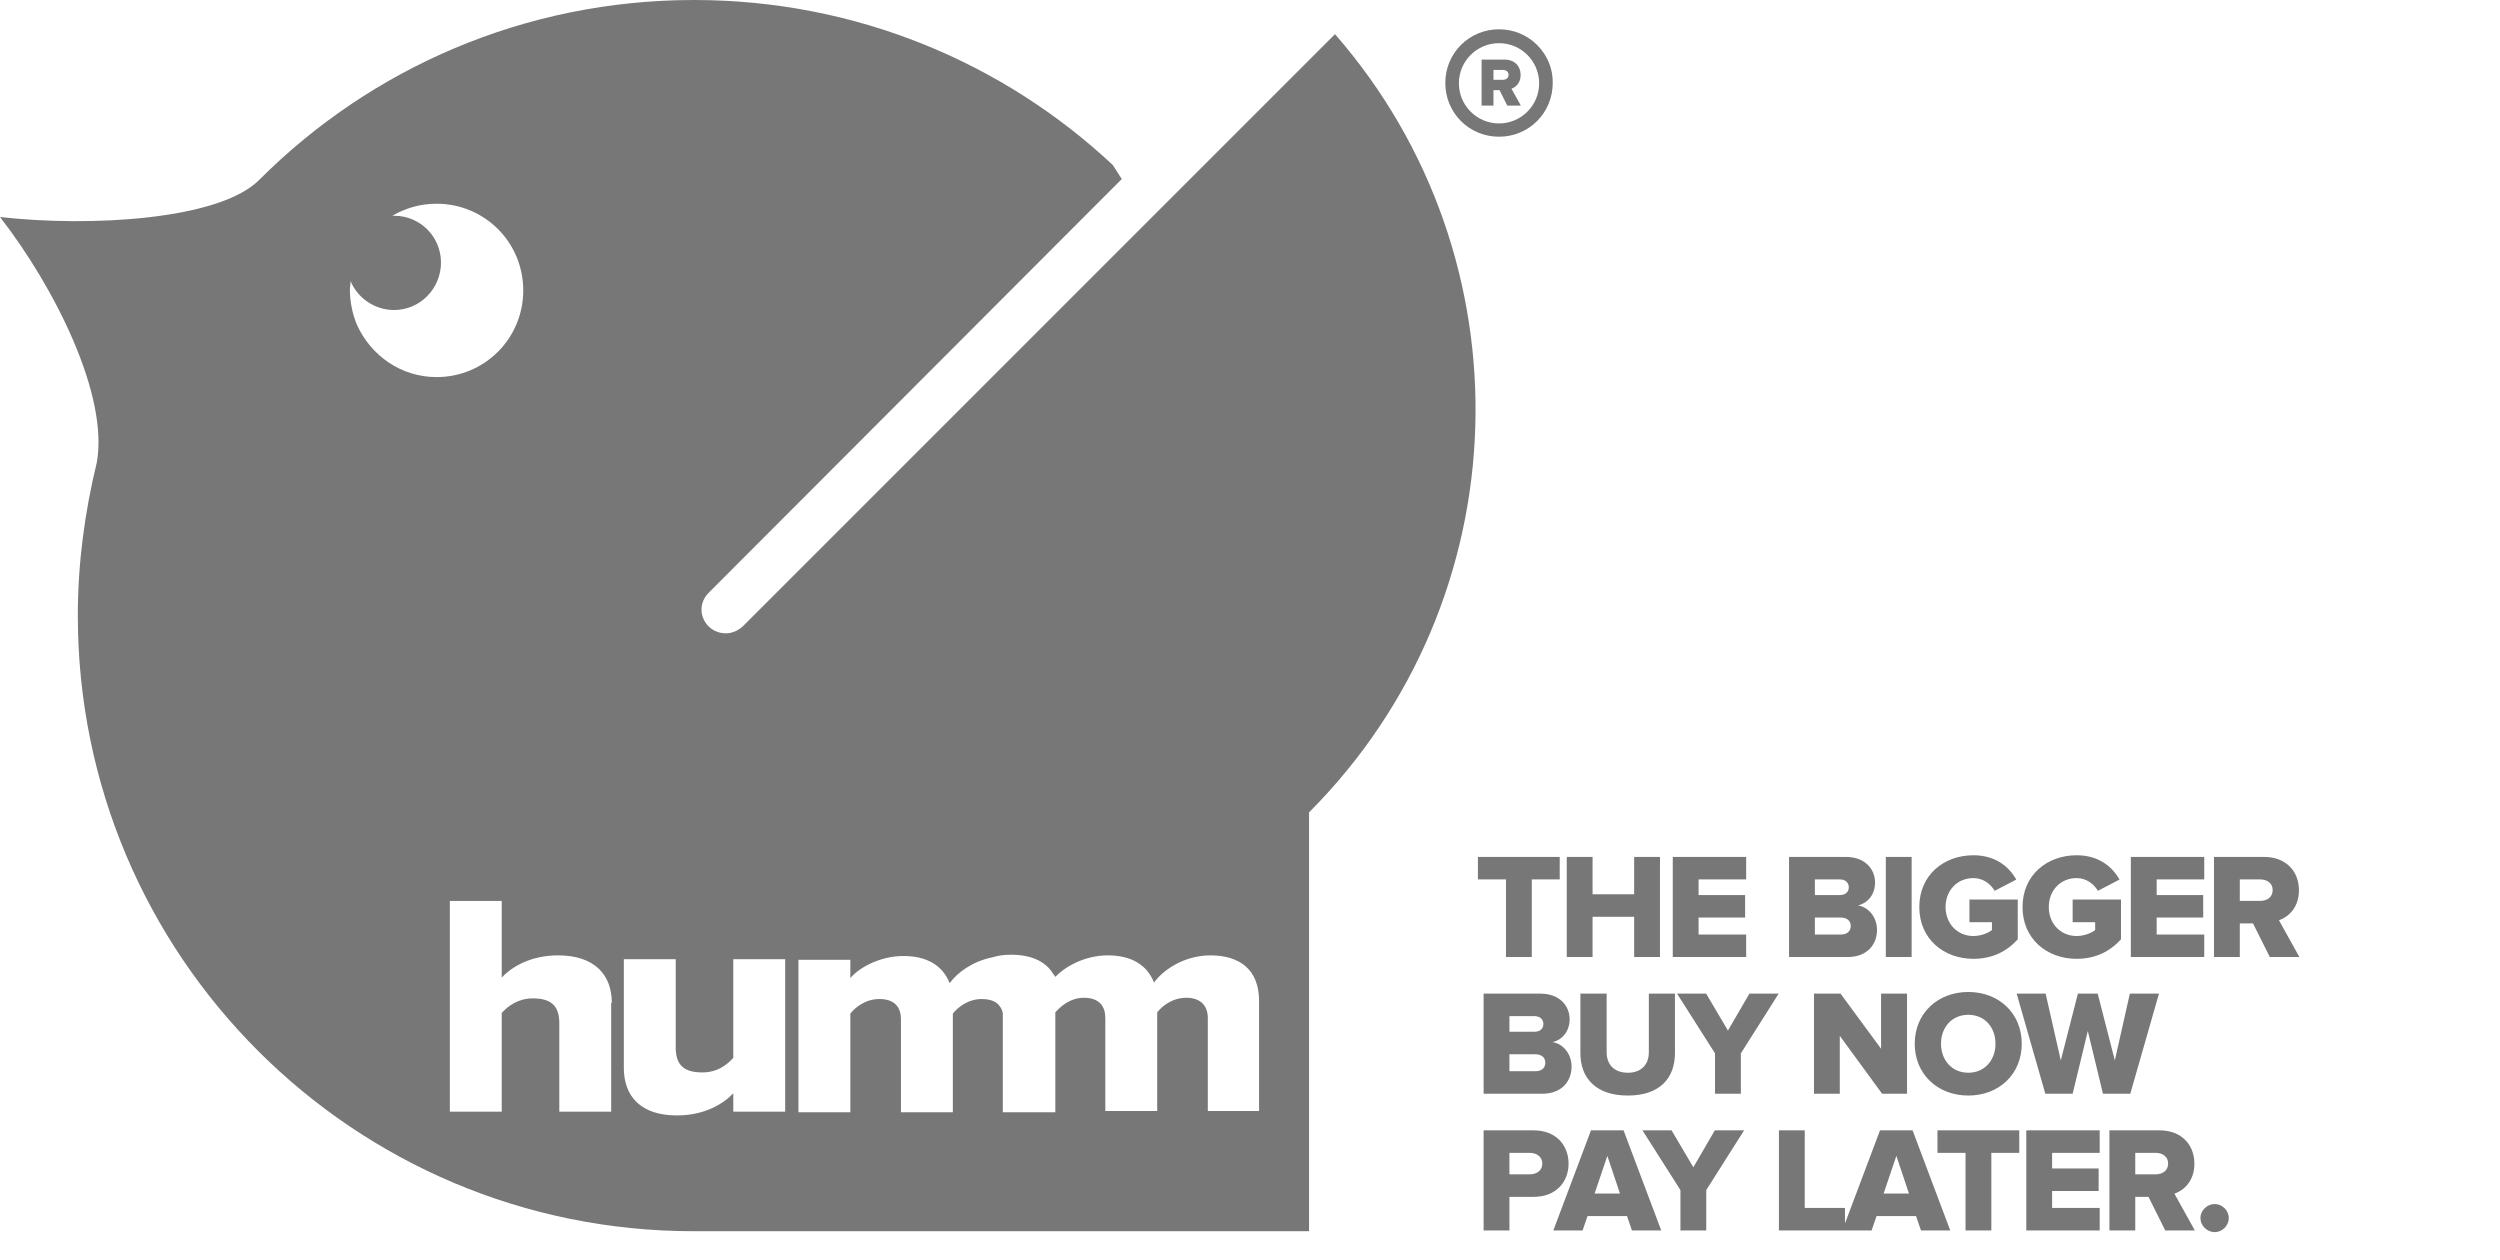 <svg width="256" height="129" viewBox="0 0 256 129" fill="none" xmlns="http://www.w3.org/2000/svg">
<path d="M156.856 98V90.053H159.715V87.748H151.338V90.053H154.212V98H156.856ZM169.981 98V87.748H167.337V91.575H163.079V87.748H160.436V98H163.079V93.881H167.337V98H169.981ZM178.807 98V95.694H173.934V93.957H178.699V91.652H173.934V90.053H178.807V87.748H171.291V98H178.807ZM189.193 98C191.207 98 192.206 96.709 192.206 95.218C192.206 93.927 191.345 92.882 190.254 92.712C191.222 92.497 192.006 91.636 192.006 90.361C192.006 89.07 191.053 87.748 189.009 87.748H183.199V98H189.193ZM188.409 91.652H185.843V90.053H188.409C188.947 90.053 189.316 90.361 189.316 90.853C189.316 91.36 188.947 91.652 188.409 91.652ZM188.502 95.694H185.843V93.957H188.502C189.147 93.957 189.516 94.311 189.516 94.818C189.516 95.372 189.132 95.694 188.502 95.694ZM195.752 98V87.748H193.108V98H195.752ZM202.085 98.184C204.021 98.184 205.528 97.4 206.619 96.186V92.113H201.67V94.434H203.975V95.233C203.606 95.541 202.838 95.848 202.085 95.848C200.409 95.848 199.226 94.557 199.226 92.882C199.226 91.191 200.409 89.915 202.085 89.915C203.084 89.915 203.868 90.545 204.252 91.222L206.465 90.069C205.758 88.793 204.375 87.579 202.085 87.579C199.026 87.579 196.536 89.623 196.536 92.882C196.536 96.14 199.026 98.184 202.085 98.184ZM212.654 98.184C214.591 98.184 216.097 97.4 217.189 96.186V92.113H212.239V94.434H214.545V95.233C214.176 95.541 213.408 95.848 212.654 95.848C210.979 95.848 209.795 94.557 209.795 92.882C209.795 91.191 210.979 89.915 212.654 89.915C213.653 89.915 214.437 90.545 214.822 91.222L217.035 90.069C216.328 88.793 214.945 87.579 212.654 87.579C209.596 87.579 207.106 89.623 207.106 92.882C207.106 96.14 209.596 98.184 212.654 98.184ZM225.714 98V95.694H220.842V93.957H225.607V91.652H220.842V90.053H225.714V87.748H218.198V98H225.714ZM235.457 98L233.367 94.234C234.335 93.896 235.411 92.943 235.411 91.16C235.411 89.254 234.12 87.748 231.845 87.748H226.711V98H229.355V94.557H230.708L232.429 98H235.457ZM231.446 92.251H229.355V90.053H231.446C232.153 90.053 232.721 90.438 232.721 91.145C232.721 91.867 232.153 92.251 231.446 92.251ZM157.917 112C159.93 112 160.93 110.709 160.93 109.218C160.93 107.927 160.069 106.882 158.977 106.712C159.946 106.497 160.73 105.636 160.73 104.361C160.73 103.07 159.777 101.748 157.732 101.748H151.922V112H157.917ZM157.133 105.652H154.566V104.053H157.133C157.671 104.053 158.04 104.361 158.04 104.853C158.04 105.36 157.671 105.652 157.133 105.652ZM157.225 109.694H154.566V107.957H157.225C157.871 107.957 158.24 108.311 158.24 108.818C158.24 109.372 157.855 109.694 157.225 109.694ZM166.689 112.184C169.978 112.184 171.515 110.386 171.515 107.835V101.748H168.841V107.758C168.841 108.972 168.103 109.848 166.689 109.848C165.259 109.848 164.521 108.972 164.521 107.758V101.748H161.832V107.85C161.832 110.371 163.399 112.184 166.689 112.184ZM178.263 112V107.865L182.136 101.748H179.139L176.941 105.529L174.712 101.748H171.73L175.619 107.865V112H178.263ZM195.28 112V101.748H192.621V107.389L188.471 101.748H185.751V112H188.394V106.067L192.729 112H195.28ZM201.555 112.184C204.691 112.184 207.027 110.002 207.027 106.882C207.027 103.761 204.691 101.579 201.555 101.579C198.42 101.579 196.068 103.761 196.068 106.882C196.068 110.002 198.42 112.184 201.555 112.184ZM201.555 109.848C199.865 109.848 198.758 108.542 198.758 106.882C198.758 105.206 199.865 103.915 201.555 103.915C203.246 103.915 204.337 105.206 204.337 106.882C204.337 108.542 203.246 109.848 201.555 109.848ZM218.142 112L221.078 101.748H218.096L216.559 108.588L214.806 101.748H212.777L211.025 108.588L209.473 101.748H206.506L209.442 112H212.239L213.792 105.575L215.344 112H218.142ZM154.566 126V122.557H157.056C159.362 122.557 160.622 121.004 160.622 119.16C160.622 117.3 159.362 115.748 157.056 115.748H151.922V126H154.566ZM156.656 120.251H154.566V118.053H156.656C157.364 118.053 157.932 118.453 157.932 119.16C157.932 119.852 157.364 120.251 156.656 120.251ZM170.111 126L166.253 115.748H162.917L159.059 126H162.056L162.564 124.524H166.606L167.113 126H170.111ZM165.884 122.219H163.286L164.593 118.361L165.884 122.219ZM174.72 126V121.865L178.594 115.748H175.597L173.399 119.529L171.17 115.748H168.188L172.077 121.865V126H174.72ZM188.925 126V123.694H184.806V115.748H182.162V126H188.925ZM199.706 126L195.848 115.748H192.513L188.654 126H191.652L192.159 124.524H196.202L196.709 126H199.706ZM195.479 122.219H192.881L194.188 118.361L195.479 122.219ZM203.914 126V118.053H206.773V115.748H198.396V118.053H201.27V126H203.914ZM215.009 126V123.694H210.137V121.957H214.902V119.652H210.137V118.053H215.009V115.748H207.493V126H215.009ZM224.752 126L222.662 122.234C223.63 121.896 224.706 120.943 224.706 119.16C224.706 117.254 223.415 115.748 221.14 115.748H216.006V126H218.65V122.557H220.003L221.724 126H224.752ZM220.741 120.251H218.65V118.053H220.741C221.448 118.053 222.016 118.438 222.016 119.145C222.016 119.867 221.448 120.251 220.741 120.251ZM226.783 126.169C227.567 126.169 228.228 125.508 228.228 124.724C228.228 123.956 227.567 123.295 226.783 123.295C225.999 123.295 225.323 123.956 225.323 124.724C225.323 125.508 225.999 126.169 226.783 126.169Z" fill="#777777"/>
<path d="M134.046 83.188V126.077H72.109C71.72 126.077 71.396 126.077 71.008 126.077C36.217 126.077 7.969 97.894 7.969 63.039C7.969 57.661 8.682 52.413 9.913 47.36C11.143 40.492 5.637 29.479 0 22.222C9.135 23.259 22.481 22.546 26.563 18.4C37.966 6.997 53.709 0 71.072 0C87.658 0 102.754 6.414 113.962 16.91L114.869 18.335L72.562 60.706C71.591 61.678 71.591 63.168 72.562 64.14C73.016 64.594 73.664 64.853 74.312 64.853C74.96 64.853 75.543 64.594 76.061 64.14L136.703 3.499C156.722 26.433 155.88 61.289 134.046 83.188ZM44.704 38.614C49.628 38.614 53.58 34.661 53.58 29.738C53.58 24.814 49.628 20.862 44.704 20.862C43.019 20.862 41.529 21.315 40.169 22.093C40.233 22.093 40.298 22.093 40.363 22.093C43.019 22.093 45.157 24.231 45.157 26.887C45.157 29.543 43.019 31.746 40.363 31.746C38.355 31.746 36.605 30.515 35.892 28.766C35.892 28.831 35.892 28.895 35.892 28.96C35.892 29.155 35.828 29.414 35.828 29.608C35.828 30.904 36.087 32.135 36.54 33.236C37.966 36.411 41.076 38.614 44.704 38.614ZM62.65 102.689C62.65 99.838 60.901 97.83 57.143 97.83C54.357 97.83 52.413 98.996 51.377 100.097V92.258H46.064V113.832H51.377V103.725C52.025 103.013 53.061 102.235 54.551 102.235C56.236 102.235 57.273 102.818 57.273 104.762V113.832H62.585V102.689H62.65ZM80.402 98.219H75.089V108.325C74.441 109.038 73.469 109.816 71.915 109.816C70.165 109.816 69.194 109.168 69.194 107.289V98.219H63.881V109.362C63.881 112.213 65.565 114.221 69.323 114.221C72.109 114.221 74.053 113.055 75.089 111.954V113.832H80.402V98.219ZM128.928 102.494C128.928 99.32 126.984 97.83 123.939 97.83C121.348 97.83 119.145 99.255 118.173 100.616C117.461 98.802 115.841 97.83 113.444 97.83C110.917 97.83 108.909 99.126 108.066 100.033C108.001 99.968 108.001 99.903 107.937 99.838V99.773H107.872C107.094 98.413 105.54 97.765 103.531 97.765C102.883 97.765 102.235 97.83 101.652 98.024C99.644 98.413 98.024 99.579 97.247 100.68C96.534 98.866 94.914 97.895 92.517 97.895C89.926 97.895 87.788 99.255 87.075 100.162V98.283H81.762V113.897H87.075V103.79C87.593 103.142 88.63 102.3 90.055 102.3C91.675 102.3 92.258 103.207 92.258 104.373V113.897H97.571V103.79C98.089 103.142 99.126 102.3 100.551 102.3C101.847 102.3 102.495 102.883 102.689 103.725V113.897H108.066V103.661C108.649 103.013 109.621 102.171 110.982 102.171C112.601 102.171 113.185 103.078 113.185 104.244V113.768H118.497V103.661C119.015 103.013 120.052 102.171 121.477 102.171C123.032 102.171 123.68 103.078 123.68 104.244V113.768H128.928V102.494Z" fill="#777777"/>
<path d="M155.735 10.814L154.774 9.084C155.219 8.929 155.714 8.491 155.714 7.671C155.714 6.796 155.12 6.103 154.075 6.103H151.716V10.814H152.931V9.232H153.553L154.344 10.814H155.735ZM153.892 8.173H152.931V7.163H153.892C154.216 7.163 154.478 7.339 154.478 7.664C154.478 7.996 154.216 8.173 153.892 8.173Z" fill="#777777"/>
<path fill-rule="evenodd" clip-rule="evenodd" d="M157.397 4.602C156.37 3.574 154.98 3 153.499 3C152.019 3 150.629 3.574 149.601 4.602C148.574 5.629 148 7.019 148 8.5C148 9.981 148.574 11.371 149.601 12.398C150.629 13.426 152.019 14 153.499 14C154.98 14 156.37 13.426 157.397 12.398C158.425 11.371 158.999 9.981 158.999 8.5C159.029 7.049 158.455 5.659 157.397 4.602ZM149.39 8.53C149.39 10.797 151.233 12.64 153.499 12.64C155.766 12.64 157.609 10.797 157.609 8.53C157.609 6.264 155.766 4.42 153.499 4.42C151.233 4.42 149.39 6.264 149.39 8.53Z" fill="#777777"/>
</svg>
